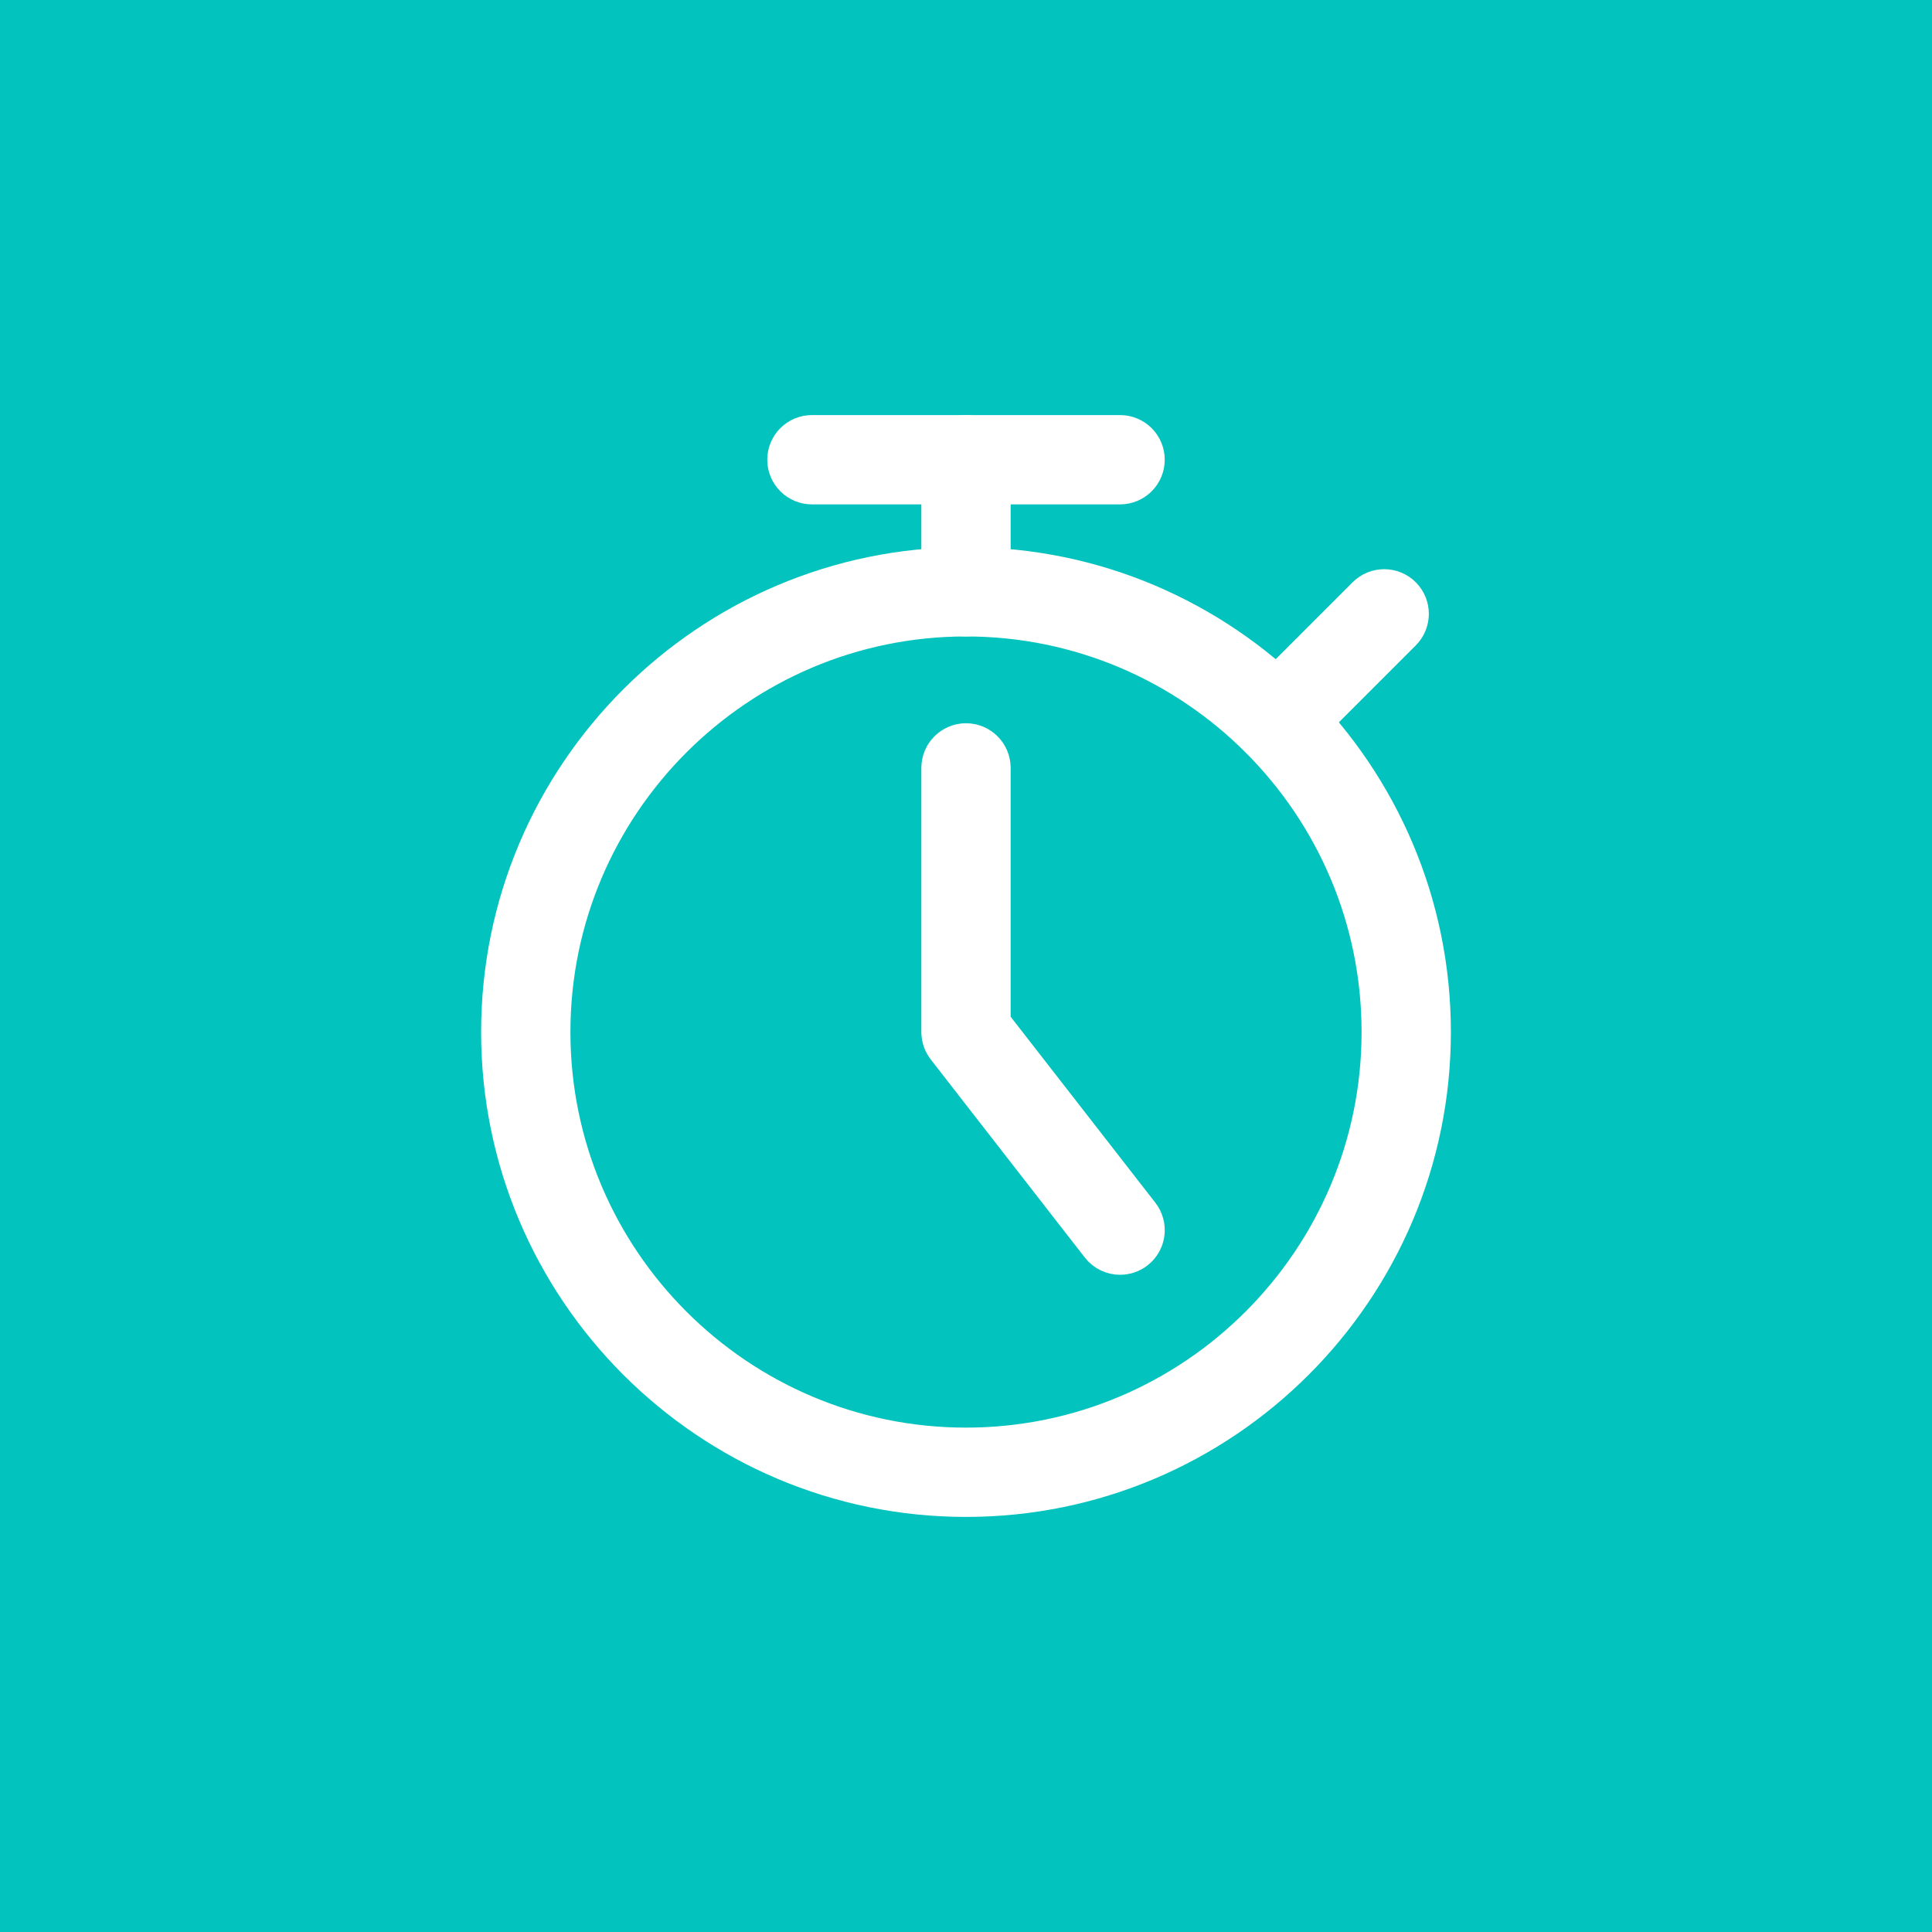 <svg width="512" height="512" viewBox="0 0 512 512" fill="none" xmlns="http://www.w3.org/2000/svg">
<rect width="512" height="512" fill="#02C3BD"/>
<path d="M256 396C188.45 396 133.5 341.05 133.5 273.5C133.5 205.95 188.45 151 256 151C323.55 151 378.5 205.95 378.5 273.5C378.5 341.05 323.55 396 256 396ZM256 162.667C194.89 162.667 145.167 212.39 145.167 273.5C145.167 334.61 194.89 384.333 256 384.333C317.11 384.333 366.833 334.61 366.833 273.5C366.833 212.39 317.11 162.667 256 162.667Z" fill="black" stroke="white" stroke-width="12"/>
<path d="M296.833 331.833C295.107 331.833 293.38 331.063 292.225 329.582L251.392 277.082C250.598 276.055 250.167 274.795 250.167 273.5V203.5C250.167 200.28 252.78 197.667 256 197.667C259.22 197.667 261.833 200.28 261.833 203.5V271.505L301.442 322.418C303.425 324.962 302.97 328.625 300.415 330.608C299.353 331.437 298.082 331.833 296.833 331.833V331.833Z" fill="black" stroke="white" stroke-width="12"/>
<path d="M296.833 127.667H215.167C211.947 127.667 209.333 125.053 209.333 121.833C209.333 118.613 211.947 116 215.167 116H296.833C300.053 116 302.667 118.613 302.667 121.833C302.667 125.053 300.053 127.667 296.833 127.667Z" fill="black" stroke="white" stroke-width="12"/>
<path d="M256 162.667C252.78 162.667 250.167 160.053 250.167 156.833V121.833C250.167 118.613 252.78 116 256 116C259.22 116 261.833 118.613 261.833 121.833V156.833C261.833 160.053 259.22 162.667 256 162.667Z" fill="black" stroke="white" stroke-width="12"/>
<path d="M338.483 196.85C336.99 196.85 335.497 196.278 334.353 195.147C332.078 192.872 332.078 189.173 334.353 186.898L362.703 158.548C364.978 156.273 368.677 156.273 370.952 158.548C373.227 160.823 373.227 164.522 370.952 166.797L342.602 195.147C341.47 196.278 339.977 196.85 338.483 196.85V196.85Z" fill="black" stroke="white" stroke-width="12"/>
</svg>

